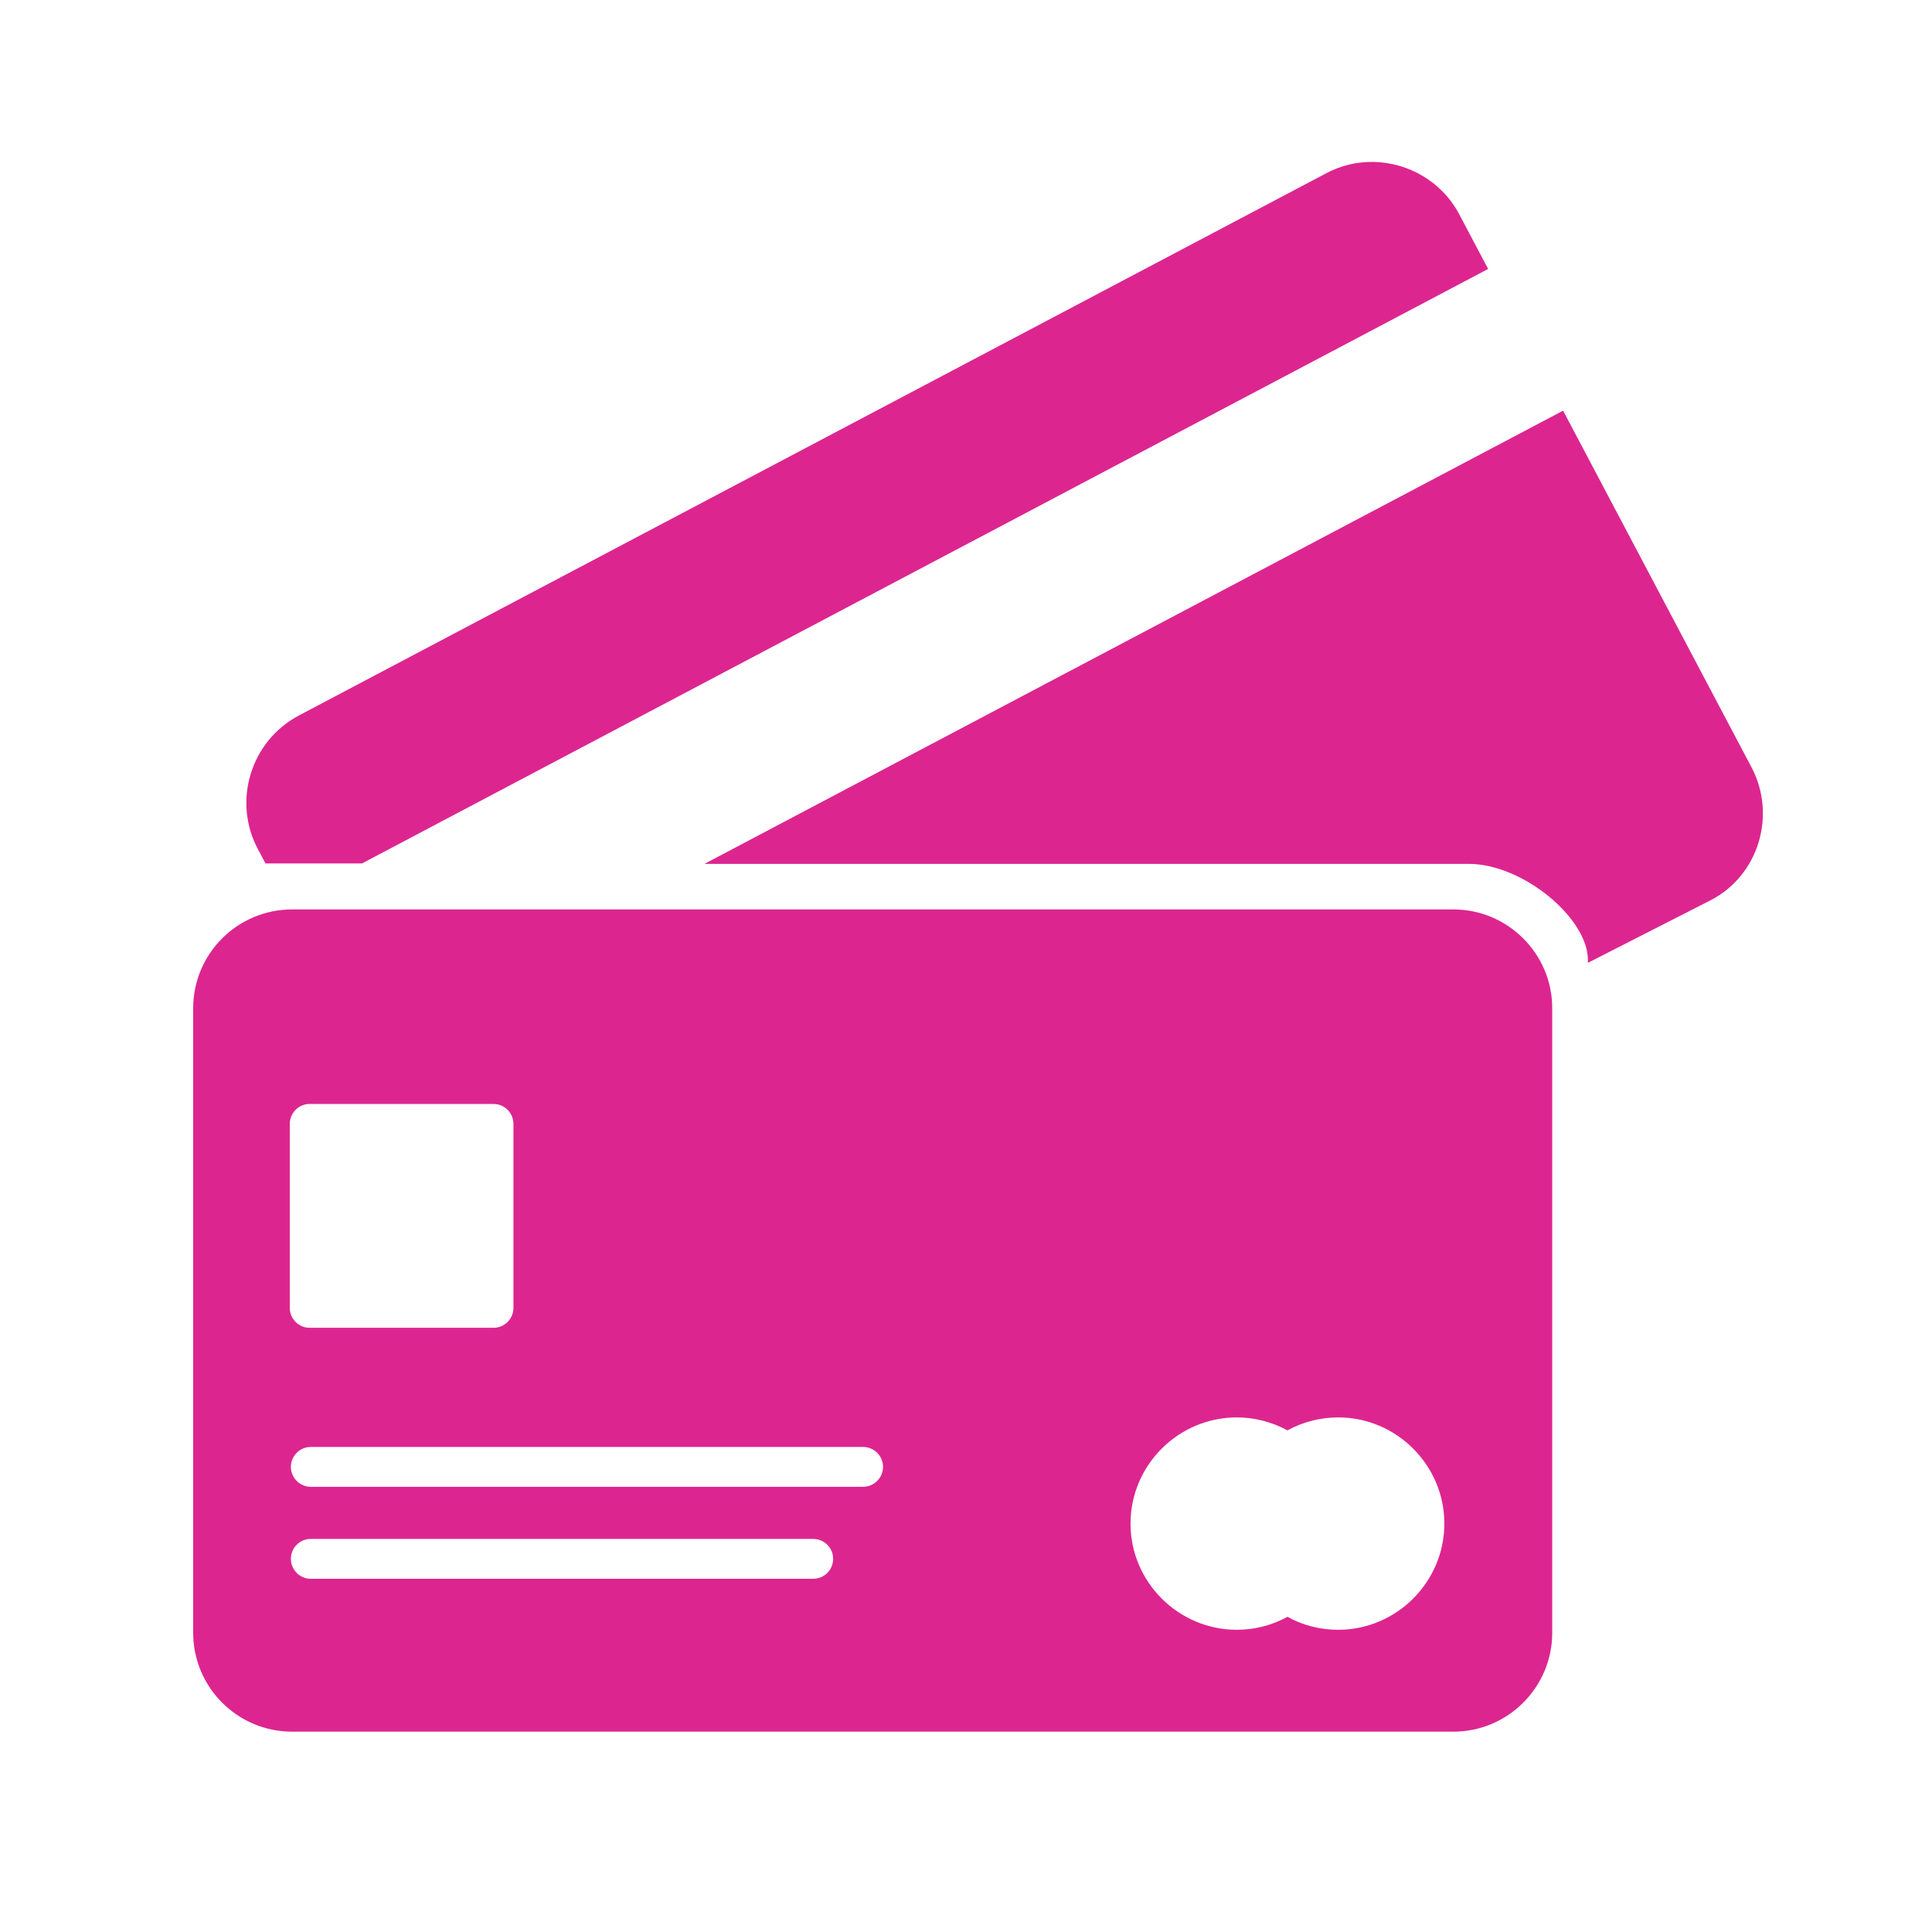 <svg xmlns="http://www.w3.org/2000/svg" xmlns:xlink="http://www.w3.org/1999/xlink" width="500" zoomAndPan="magnify" viewBox="0 0 375 375" height="500" preserveAspectRatio="xMidYMid meet" version="1.0"><defs><clipPath id="98a84e55c9"><path d="M 37.5 31 L 343 31 L 343 337 L 37.5 337 Z M 37.5 31 " clip-rule="nonzero"/></clipPath></defs><g clip-path="url(#98a84e55c9)"><path fill="#dd2590" d="M 60.355 298.703 L 157.789 298.703 C 159.953 298.676 161.711 300.406 161.711 302.57 C 161.711 304.734 159.953 306.465 157.789 306.438 L 60.355 306.438 C 58.219 306.465 56.461 304.734 56.461 302.57 C 56.461 300.406 58.219 298.676 60.355 298.703 Z M 60.355 280.852 L 167.473 280.852 C 169.637 280.824 171.395 282.582 171.395 284.719 C 171.395 286.855 169.637 288.613 167.473 288.586 L 60.355 288.586 C 58.219 288.613 56.461 286.855 56.461 284.719 C 56.461 282.582 58.219 280.824 60.355 280.852 Z M 240.07 275.117 C 243.508 275.117 246.887 276.008 249.891 277.633 C 252.812 276.035 256.195 275.117 259.738 275.117 C 271.07 275.117 280.348 284.395 280.348 295.727 C 280.348 307.062 271.07 316.34 259.738 316.34 C 256.168 316.34 252.812 315.445 249.891 313.824 C 246.887 315.473 243.508 316.34 240.07 316.34 C 228.711 316.34 219.434 307.062 219.434 295.727 C 219.434 284.395 228.711 275.117 240.07 275.117 Z M 60.086 214.281 L 95.793 214.281 C 97.93 214.281 99.66 216.012 99.66 218.176 L 99.66 253.855 C 99.66 255.992 97.93 257.723 95.793 257.723 L 60.086 257.723 C 57.977 257.723 56.246 255.992 56.246 253.855 L 56.246 218.176 C 56.246 216.012 57.977 214.281 60.086 214.281 Z M 56.68 176.52 C 46.102 176.52 37.5 185.121 37.5 195.672 L 37.5 316.934 C 37.5 327.512 46.102 336.113 56.68 336.113 L 282.105 336.113 C 292.656 336.113 301.285 327.512 301.285 316.934 L 301.285 195.672 C 301.285 185.121 292.656 176.52 282.105 176.52 Z M 303.395 79.711 L 136.742 167.676 L 285.055 167.676 C 295.605 167.676 308.211 178.227 308.211 186.312 L 308.211 186.883 L 331.984 174.762 C 341.371 169.949 344.887 158.184 339.938 148.875 Z M 266.527 31.43 C 263.414 31.375 260.277 32.105 257.383 33.648 L 58.031 138.867 C 48.699 143.793 45.102 155.422 50.023 164.754 L 51.539 167.594 L 70.258 167.594 L 288.844 52.203 L 283.27 41.652 C 279.891 35.215 273.316 31.535 266.527 31.43 " fill-opacity="1" fill-rule="nonzero"/></g></svg>
